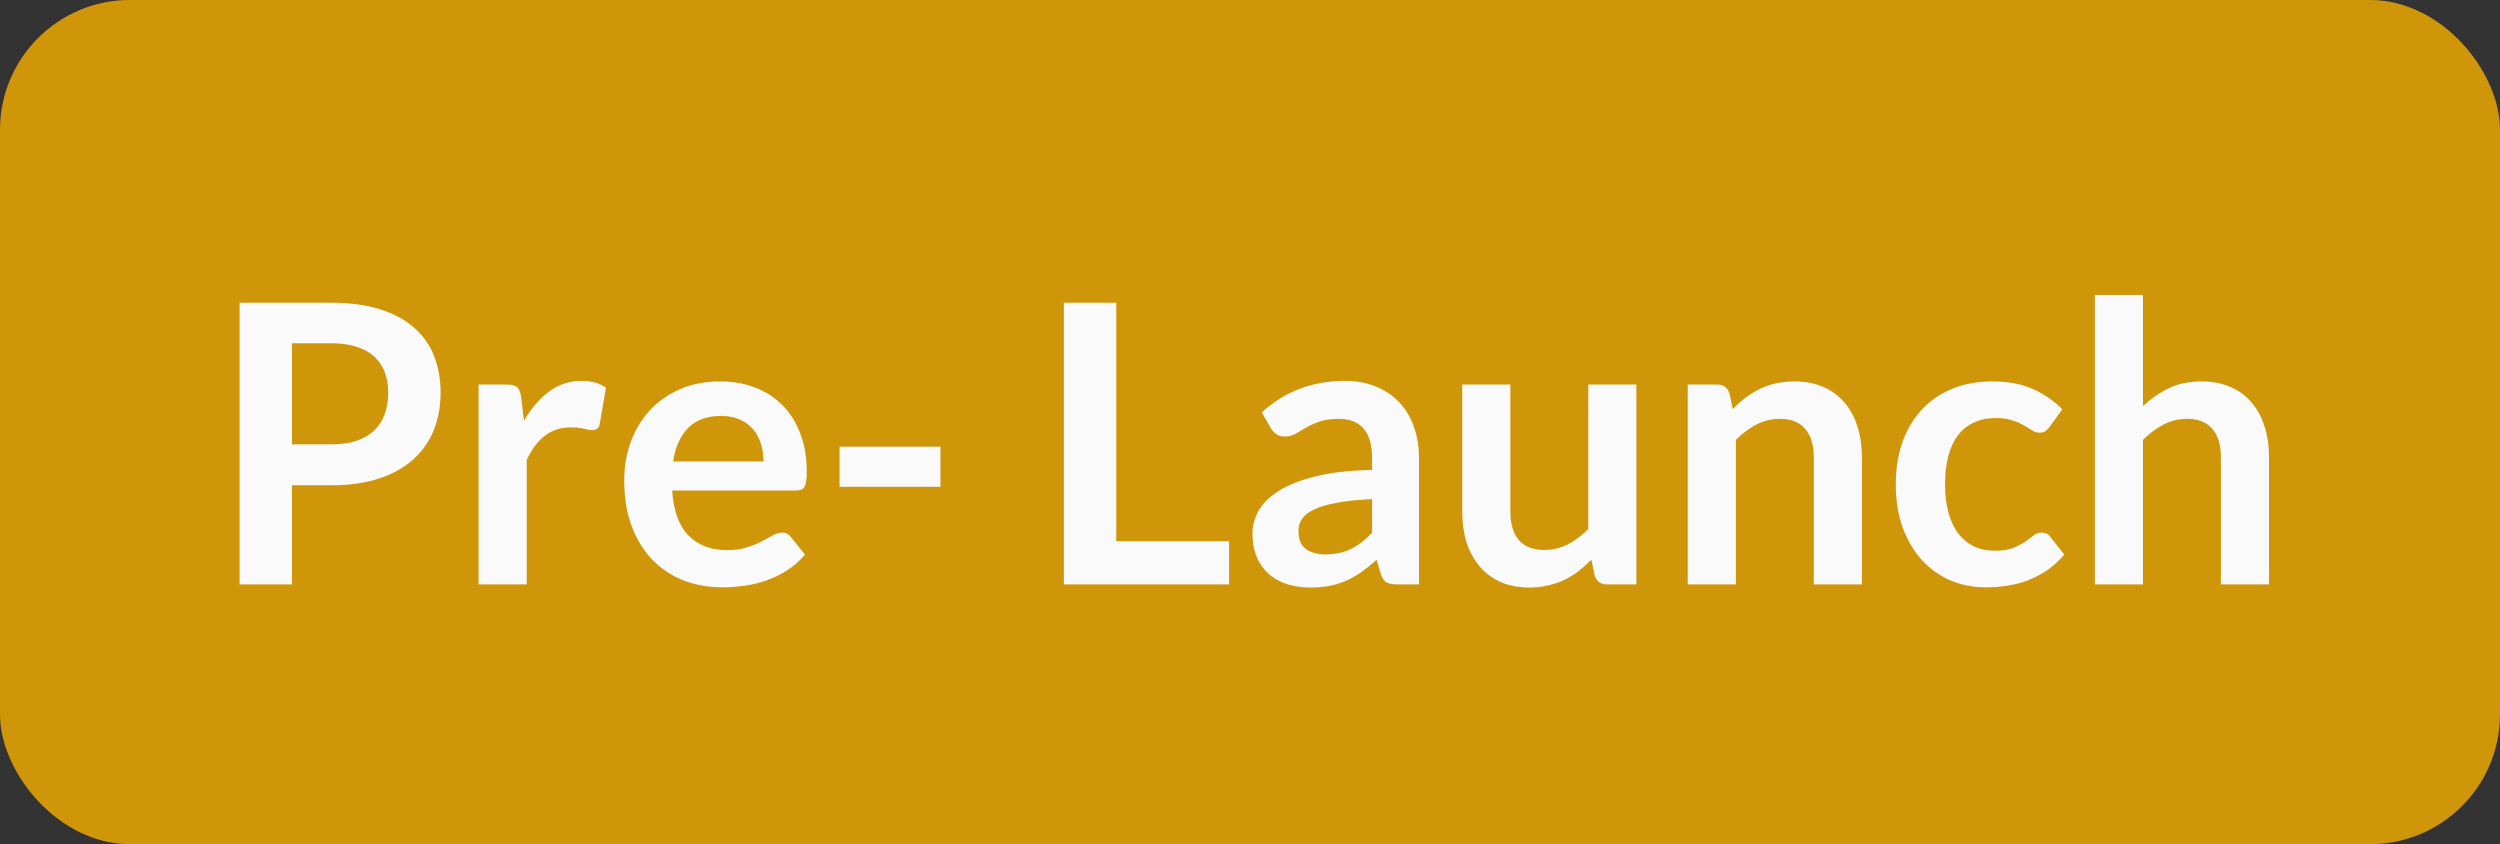 <svg width="77" height="26" viewBox="0 0 77 26" fill="none" xmlns="http://www.w3.org/2000/svg">
<rect x="0" y="0" width="77" height="26" fill="#333333" stroke="none"/>
<rect width="77" height="26" rx="4" fill="#D09609"/>
<path d="M8.993 14.946V18H7.379V9.324H10.205C10.785 9.324 11.287 9.392 11.711 9.528C12.135 9.664 12.485 9.854 12.761 10.098C13.037 10.342 13.241 10.634 13.373 10.974C13.505 11.314 13.571 11.686 13.571 12.09C13.571 12.51 13.501 12.896 13.361 13.248C13.221 13.596 13.011 13.896 12.731 14.148C12.451 14.4 12.101 14.596 11.681 14.736C11.261 14.876 10.769 14.946 10.205 14.946H8.993ZM8.993 13.686H10.205C10.501 13.686 10.759 13.65 10.979 13.578C11.199 13.502 11.381 13.396 11.525 13.26C11.669 13.12 11.777 12.952 11.849 12.756C11.921 12.556 11.957 12.334 11.957 12.09C11.957 11.858 11.921 11.648 11.849 11.46C11.777 11.272 11.669 11.112 11.525 10.98C11.381 10.848 11.199 10.748 10.979 10.68C10.759 10.608 10.501 10.572 10.205 10.572H8.993V13.686ZM14.741 18V11.844H15.611C15.763 11.844 15.869 11.872 15.929 11.928C15.989 11.984 16.029 12.08 16.049 12.216L16.139 12.96C16.359 12.58 16.617 12.28 16.913 12.06C17.209 11.84 17.541 11.73 17.909 11.73C18.213 11.73 18.465 11.8 18.665 11.94L18.473 13.05C18.461 13.122 18.435 13.174 18.395 13.206C18.355 13.234 18.301 13.248 18.233 13.248C18.173 13.248 18.091 13.234 17.987 13.206C17.883 13.178 17.745 13.164 17.573 13.164C17.265 13.164 17.001 13.25 16.781 13.422C16.561 13.59 16.375 13.838 16.223 14.166V18H14.741ZM22.184 11.748C22.572 11.748 22.928 11.81 23.252 11.934C23.58 12.058 23.862 12.24 24.098 12.48C24.334 12.716 24.518 13.008 24.65 13.356C24.782 13.7 24.848 14.094 24.848 14.538C24.848 14.65 24.842 14.744 24.83 14.82C24.822 14.892 24.804 14.95 24.776 14.994C24.752 15.034 24.718 15.064 24.674 15.084C24.63 15.1 24.574 15.108 24.506 15.108H20.702C20.746 15.74 20.916 16.204 21.212 16.5C21.508 16.796 21.9 16.944 22.388 16.944C22.628 16.944 22.834 16.916 23.006 16.86C23.182 16.804 23.334 16.742 23.462 16.674C23.594 16.606 23.708 16.544 23.804 16.488C23.904 16.432 24 16.404 24.092 16.404C24.152 16.404 24.204 16.416 24.248 16.44C24.292 16.464 24.33 16.498 24.362 16.542L24.794 17.082C24.63 17.274 24.446 17.436 24.242 17.568C24.038 17.696 23.824 17.8 23.6 17.88C23.38 17.956 23.154 18.01 22.922 18.042C22.694 18.074 22.472 18.09 22.256 18.09C21.828 18.09 21.43 18.02 21.062 17.88C20.694 17.736 20.374 17.526 20.102 17.25C19.83 16.97 19.616 16.626 19.46 16.218C19.304 15.806 19.226 15.33 19.226 14.79C19.226 14.37 19.294 13.976 19.43 13.608C19.566 13.236 19.76 12.914 20.012 12.642C20.268 12.366 20.578 12.148 20.942 11.988C21.31 11.828 21.724 11.748 22.184 11.748ZM22.214 12.81C21.782 12.81 21.444 12.932 21.2 13.176C20.956 13.42 20.8 13.766 20.732 14.214H23.516C23.516 14.022 23.49 13.842 23.438 13.674C23.386 13.502 23.306 13.352 23.198 13.224C23.09 13.096 22.954 12.996 22.79 12.924C22.626 12.848 22.434 12.81 22.214 12.81ZM25.858 13.758H28.966V14.994H25.858V13.758ZM34.381 16.668H37.855V18H32.767V9.324H34.381V16.668ZM43.706 18H43.04C42.9 18 42.79 17.98 42.71 17.94C42.63 17.896 42.57 17.81 42.53 17.682L42.398 17.244C42.242 17.384 42.088 17.508 41.936 17.616C41.788 17.72 41.634 17.808 41.474 17.88C41.314 17.952 41.144 18.006 40.964 18.042C40.784 18.078 40.584 18.096 40.364 18.096C40.104 18.096 39.864 18.062 39.644 17.994C39.424 17.922 39.234 17.816 39.074 17.676C38.918 17.536 38.796 17.362 38.708 17.154C38.62 16.946 38.576 16.704 38.576 16.428C38.576 16.196 38.636 15.968 38.756 15.744C38.88 15.516 39.084 15.312 39.368 15.132C39.652 14.948 40.03 14.796 40.502 14.676C40.974 14.556 41.56 14.488 42.26 14.472V14.112C42.26 13.7 42.172 13.396 41.996 13.2C41.824 13 41.572 12.9 41.24 12.9C41 12.9 40.8 12.928 40.64 12.984C40.48 13.04 40.34 13.104 40.22 13.176C40.104 13.244 39.996 13.306 39.896 13.362C39.796 13.418 39.686 13.446 39.566 13.446C39.466 13.446 39.38 13.42 39.308 13.368C39.236 13.316 39.178 13.252 39.134 13.176L38.864 12.702C39.572 12.054 40.426 11.73 41.426 11.73C41.786 11.73 42.106 11.79 42.386 11.91C42.67 12.026 42.91 12.19 43.106 12.402C43.302 12.61 43.45 12.86 43.55 13.152C43.654 13.444 43.706 13.764 43.706 14.112V18ZM40.826 17.076C40.978 17.076 41.118 17.062 41.246 17.034C41.374 17.006 41.494 16.964 41.606 16.908C41.722 16.852 41.832 16.784 41.936 16.704C42.044 16.62 42.152 16.522 42.26 16.41V15.372C41.828 15.392 41.466 15.43 41.174 15.486C40.886 15.538 40.654 15.606 40.478 15.69C40.302 15.774 40.176 15.872 40.1 15.984C40.028 16.096 39.992 16.218 39.992 16.35C39.992 16.61 40.068 16.796 40.22 16.908C40.376 17.02 40.578 17.076 40.826 17.076ZM46.519 11.844V15.756C46.519 16.132 46.605 16.424 46.777 16.632C46.953 16.836 47.215 16.938 47.563 16.938C47.819 16.938 48.059 16.882 48.283 16.77C48.507 16.654 48.719 16.496 48.919 16.296V11.844H50.401V18H49.495C49.303 18 49.177 17.91 49.117 17.73L49.015 17.238C48.887 17.366 48.755 17.484 48.619 17.592C48.483 17.696 48.337 17.786 48.181 17.862C48.029 17.934 47.863 17.99 47.683 18.03C47.507 18.074 47.317 18.096 47.113 18.096C46.777 18.096 46.479 18.04 46.219 17.928C45.963 17.812 45.747 17.65 45.571 17.442C45.395 17.234 45.261 16.988 45.169 16.704C45.081 16.416 45.037 16.1 45.037 15.756V11.844H46.519ZM51.983 18V11.844H52.889C53.081 11.844 53.207 11.934 53.267 12.114L53.369 12.6C53.493 12.472 53.623 12.356 53.759 12.252C53.899 12.148 54.045 12.058 54.197 11.982C54.353 11.906 54.519 11.848 54.695 11.808C54.871 11.768 55.063 11.748 55.271 11.748C55.607 11.748 55.905 11.806 56.165 11.922C56.425 12.034 56.641 12.194 56.813 12.402C56.989 12.606 57.121 12.852 57.209 13.14C57.301 13.424 57.347 13.738 57.347 14.082V18H55.865V14.082C55.865 13.706 55.777 13.416 55.601 13.212C55.429 13.004 55.169 12.9 54.821 12.9C54.565 12.9 54.325 12.958 54.101 13.074C53.877 13.19 53.665 13.348 53.465 13.548V18H51.983ZM63.13 13.146C63.086 13.202 63.042 13.246 62.998 13.278C62.958 13.31 62.898 13.326 62.818 13.326C62.742 13.326 62.668 13.304 62.596 13.26C62.524 13.212 62.438 13.16 62.338 13.104C62.238 13.044 62.118 12.992 61.978 12.948C61.842 12.9 61.672 12.876 61.468 12.876C61.208 12.876 60.98 12.924 60.784 13.02C60.588 13.112 60.424 13.246 60.292 13.422C60.164 13.598 60.068 13.812 60.004 14.064C59.94 14.312 59.908 14.594 59.908 14.91C59.908 15.238 59.942 15.53 60.01 15.786C60.082 16.042 60.184 16.258 60.316 16.434C60.448 16.606 60.608 16.738 60.796 16.83C60.984 16.918 61.196 16.962 61.432 16.962C61.668 16.962 61.858 16.934 62.002 16.878C62.15 16.818 62.274 16.754 62.374 16.686C62.474 16.614 62.56 16.55 62.632 16.494C62.708 16.434 62.792 16.404 62.884 16.404C63.004 16.404 63.094 16.45 63.154 16.542L63.58 17.082C63.416 17.274 63.238 17.436 63.046 17.568C62.854 17.696 62.654 17.8 62.446 17.88C62.242 17.956 62.03 18.01 61.81 18.042C61.59 18.074 61.372 18.09 61.156 18.09C60.776 18.09 60.418 18.02 60.082 17.88C59.746 17.736 59.452 17.528 59.2 17.256C58.952 16.984 58.754 16.652 58.606 16.26C58.462 15.864 58.39 15.414 58.39 14.91C58.39 14.458 58.454 14.04 58.582 13.656C58.714 13.268 58.906 12.934 59.158 12.654C59.41 12.37 59.722 12.148 60.094 11.988C60.466 11.828 60.894 11.748 61.378 11.748C61.838 11.748 62.24 11.822 62.584 11.97C62.932 12.118 63.244 12.33 63.52 12.606L63.13 13.146ZM64.522 18V9.084H66.004V12.51C66.245 12.282 66.508 12.098 66.796 11.958C67.085 11.818 67.422 11.748 67.811 11.748C68.147 11.748 68.445 11.806 68.704 11.922C68.965 12.034 69.18 12.194 69.353 12.402C69.528 12.606 69.66 12.852 69.749 13.14C69.841 13.424 69.886 13.738 69.886 14.082V18H68.404V14.082C68.404 13.706 68.317 13.416 68.141 13.212C67.969 13.004 67.709 12.9 67.361 12.9C67.105 12.9 66.865 12.958 66.641 13.074C66.416 13.19 66.204 13.348 66.004 13.548V18H64.522Z" fill="#FAFAFA"/>
</svg>
